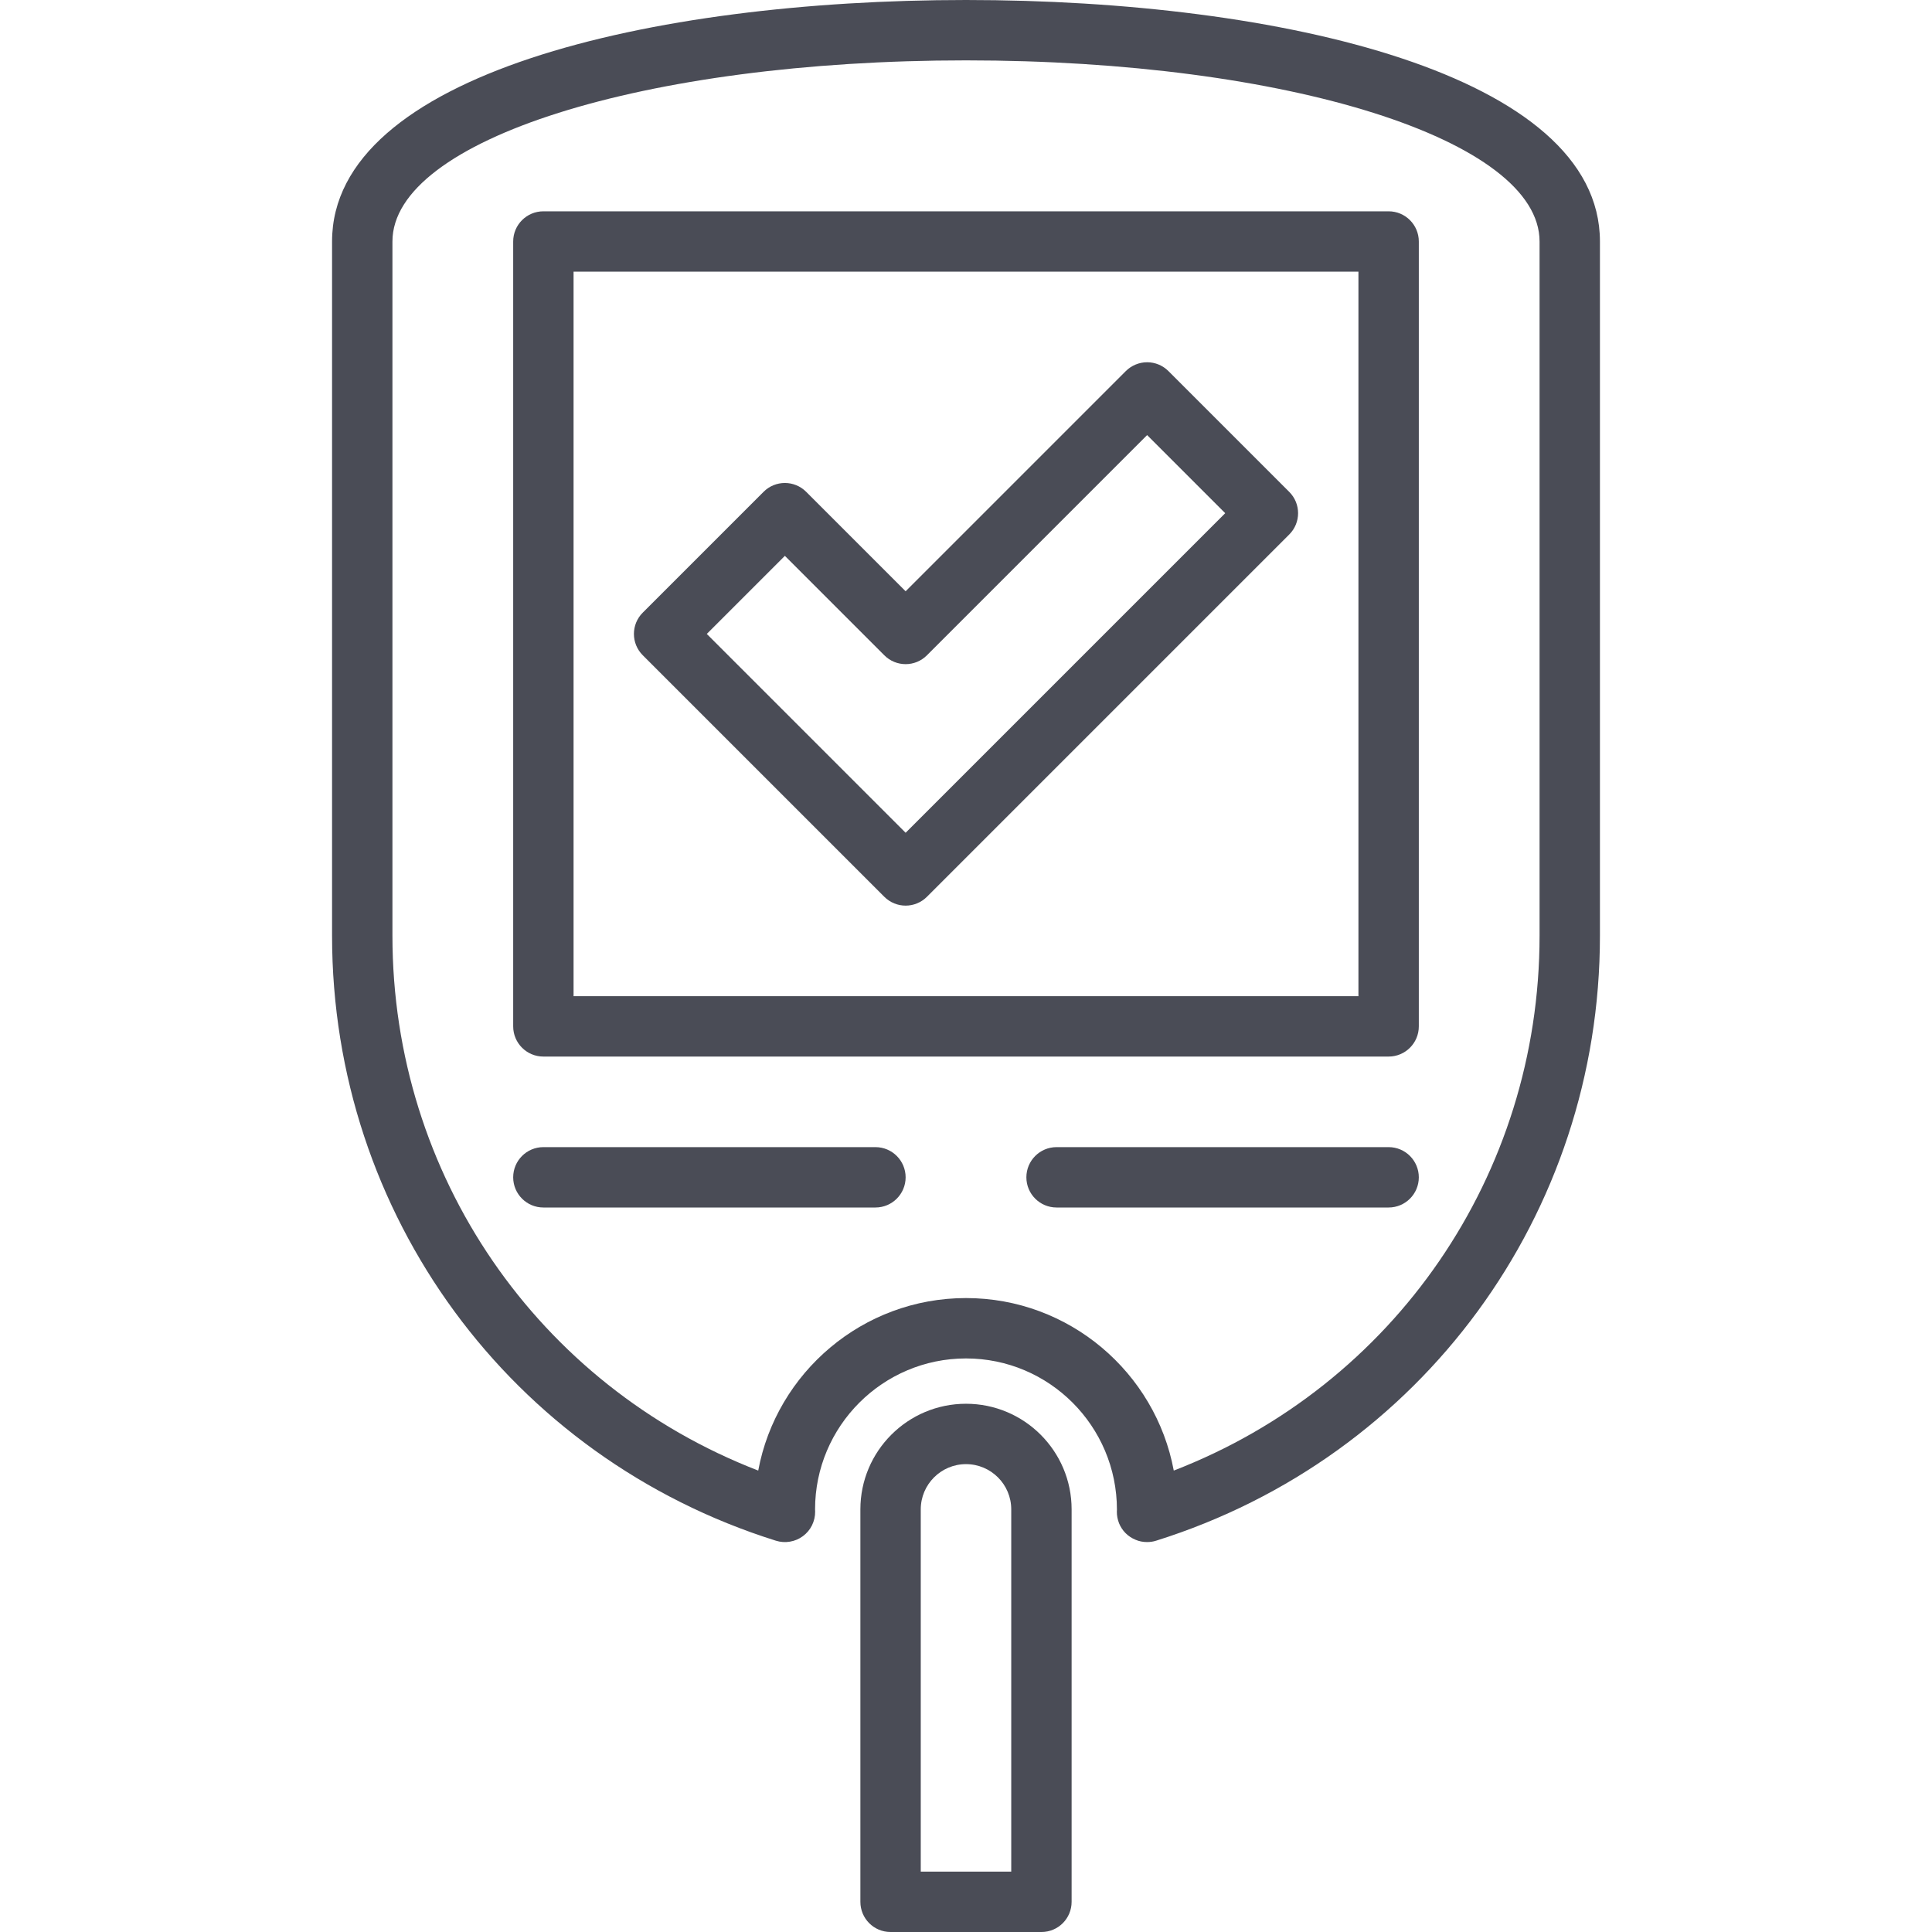 <svg width="24" height="24" viewBox="0 0 24 24" fill="none" xmlns="http://www.w3.org/2000/svg">
<path d="M17.25 2.625H6.75C6.543 2.625 6.375 2.793 6.375 3V12.75C6.375 12.957 6.543 13.125 6.75 13.125H17.25C17.457 13.125 17.625 12.957 17.625 12.75V3C17.625 2.793 17.457 2.625 17.25 2.625H17.25ZM16.875 12.375H7.125V3.375H16.875V12.375V12.375Z" fill="#4A4C56"/>
<path d="M10.985 11.14C11.058 11.213 11.154 11.25 11.25 11.25C11.346 11.25 11.442 11.213 11.515 11.14L16.015 6.64C16.162 6.494 16.162 6.256 16.015 6.11L14.515 4.61C14.445 4.54 14.35 4.5 14.25 4.5C14.151 4.5 14.055 4.54 13.985 4.61L11.25 7.345L10.015 6.11C9.869 5.963 9.631 5.963 9.485 6.11L7.985 7.61C7.838 7.756 7.838 7.994 7.985 8.14L10.985 11.14H10.985ZM9.75 6.905L10.985 8.14C11.131 8.287 11.369 8.287 11.515 8.14L14.25 5.405L15.22 6.375L11.25 10.345L8.78 7.875L9.75 6.905ZM10.875 14.25H6.75C6.543 14.25 6.375 14.418 6.375 14.625C6.375 14.832 6.543 15 6.75 15H10.875C11.082 15 11.25 14.832 11.25 14.625C11.25 14.418 11.082 14.25 10.875 14.25ZM17.25 14.25H13.125C12.918 14.25 12.75 14.418 12.75 14.625C12.75 14.832 12.918 15 13.125 15H17.25C17.457 15 17.625 14.832 17.625 14.625C17.625 14.418 17.457 14.25 17.25 14.25Z" fill="#4A4C56"/>
<path d="M12 0C8.08 0 4.125 0.928 4.125 3V11.625C4.125 15.084 6.341 18.104 9.638 19.139C9.695 19.157 9.755 19.161 9.813 19.151C9.872 19.141 9.927 19.118 9.975 19.082C10.022 19.047 10.061 19.001 10.087 18.948C10.113 18.894 10.127 18.836 10.126 18.776L10.125 18.75C10.125 17.716 10.966 16.875 12 16.875C13.034 16.875 13.875 17.716 13.875 18.755L13.874 18.776C13.873 18.826 13.883 18.875 13.901 18.922C13.92 18.968 13.947 19.01 13.982 19.045C14.017 19.08 14.059 19.108 14.105 19.127C14.15 19.147 14.2 19.156 14.249 19.156C14.287 19.156 14.325 19.151 14.362 19.139C17.659 18.104 19.875 15.084 19.875 11.625V3C19.875 0.928 15.92 0 12 0ZM19.125 11.625C19.125 14.597 17.318 17.21 14.581 18.268C14.354 17.05 13.283 16.125 12 16.125C10.717 16.125 9.646 17.05 9.419 18.268C6.682 17.21 4.875 14.597 4.875 11.625V3C4.875 1.738 8.005 0.75 12 0.75C15.995 0.75 19.125 1.738 19.125 3V11.625Z" fill="#4A4C56"/>
<path d="M12 17.438C11.276 17.438 10.688 18.026 10.688 18.75V23.625C10.688 23.832 10.855 24 11.062 24H12.938C13.145 24 13.312 23.832 13.312 23.625V18.75C13.312 18.026 12.724 17.438 12 17.438H12ZM12.562 23.25H11.438V18.75C11.438 18.44 11.69 18.188 12 18.188C12.31 18.188 12.562 18.44 12.562 18.75V23.25H12.562Z" fill="#4A4C56"/>
</svg>
